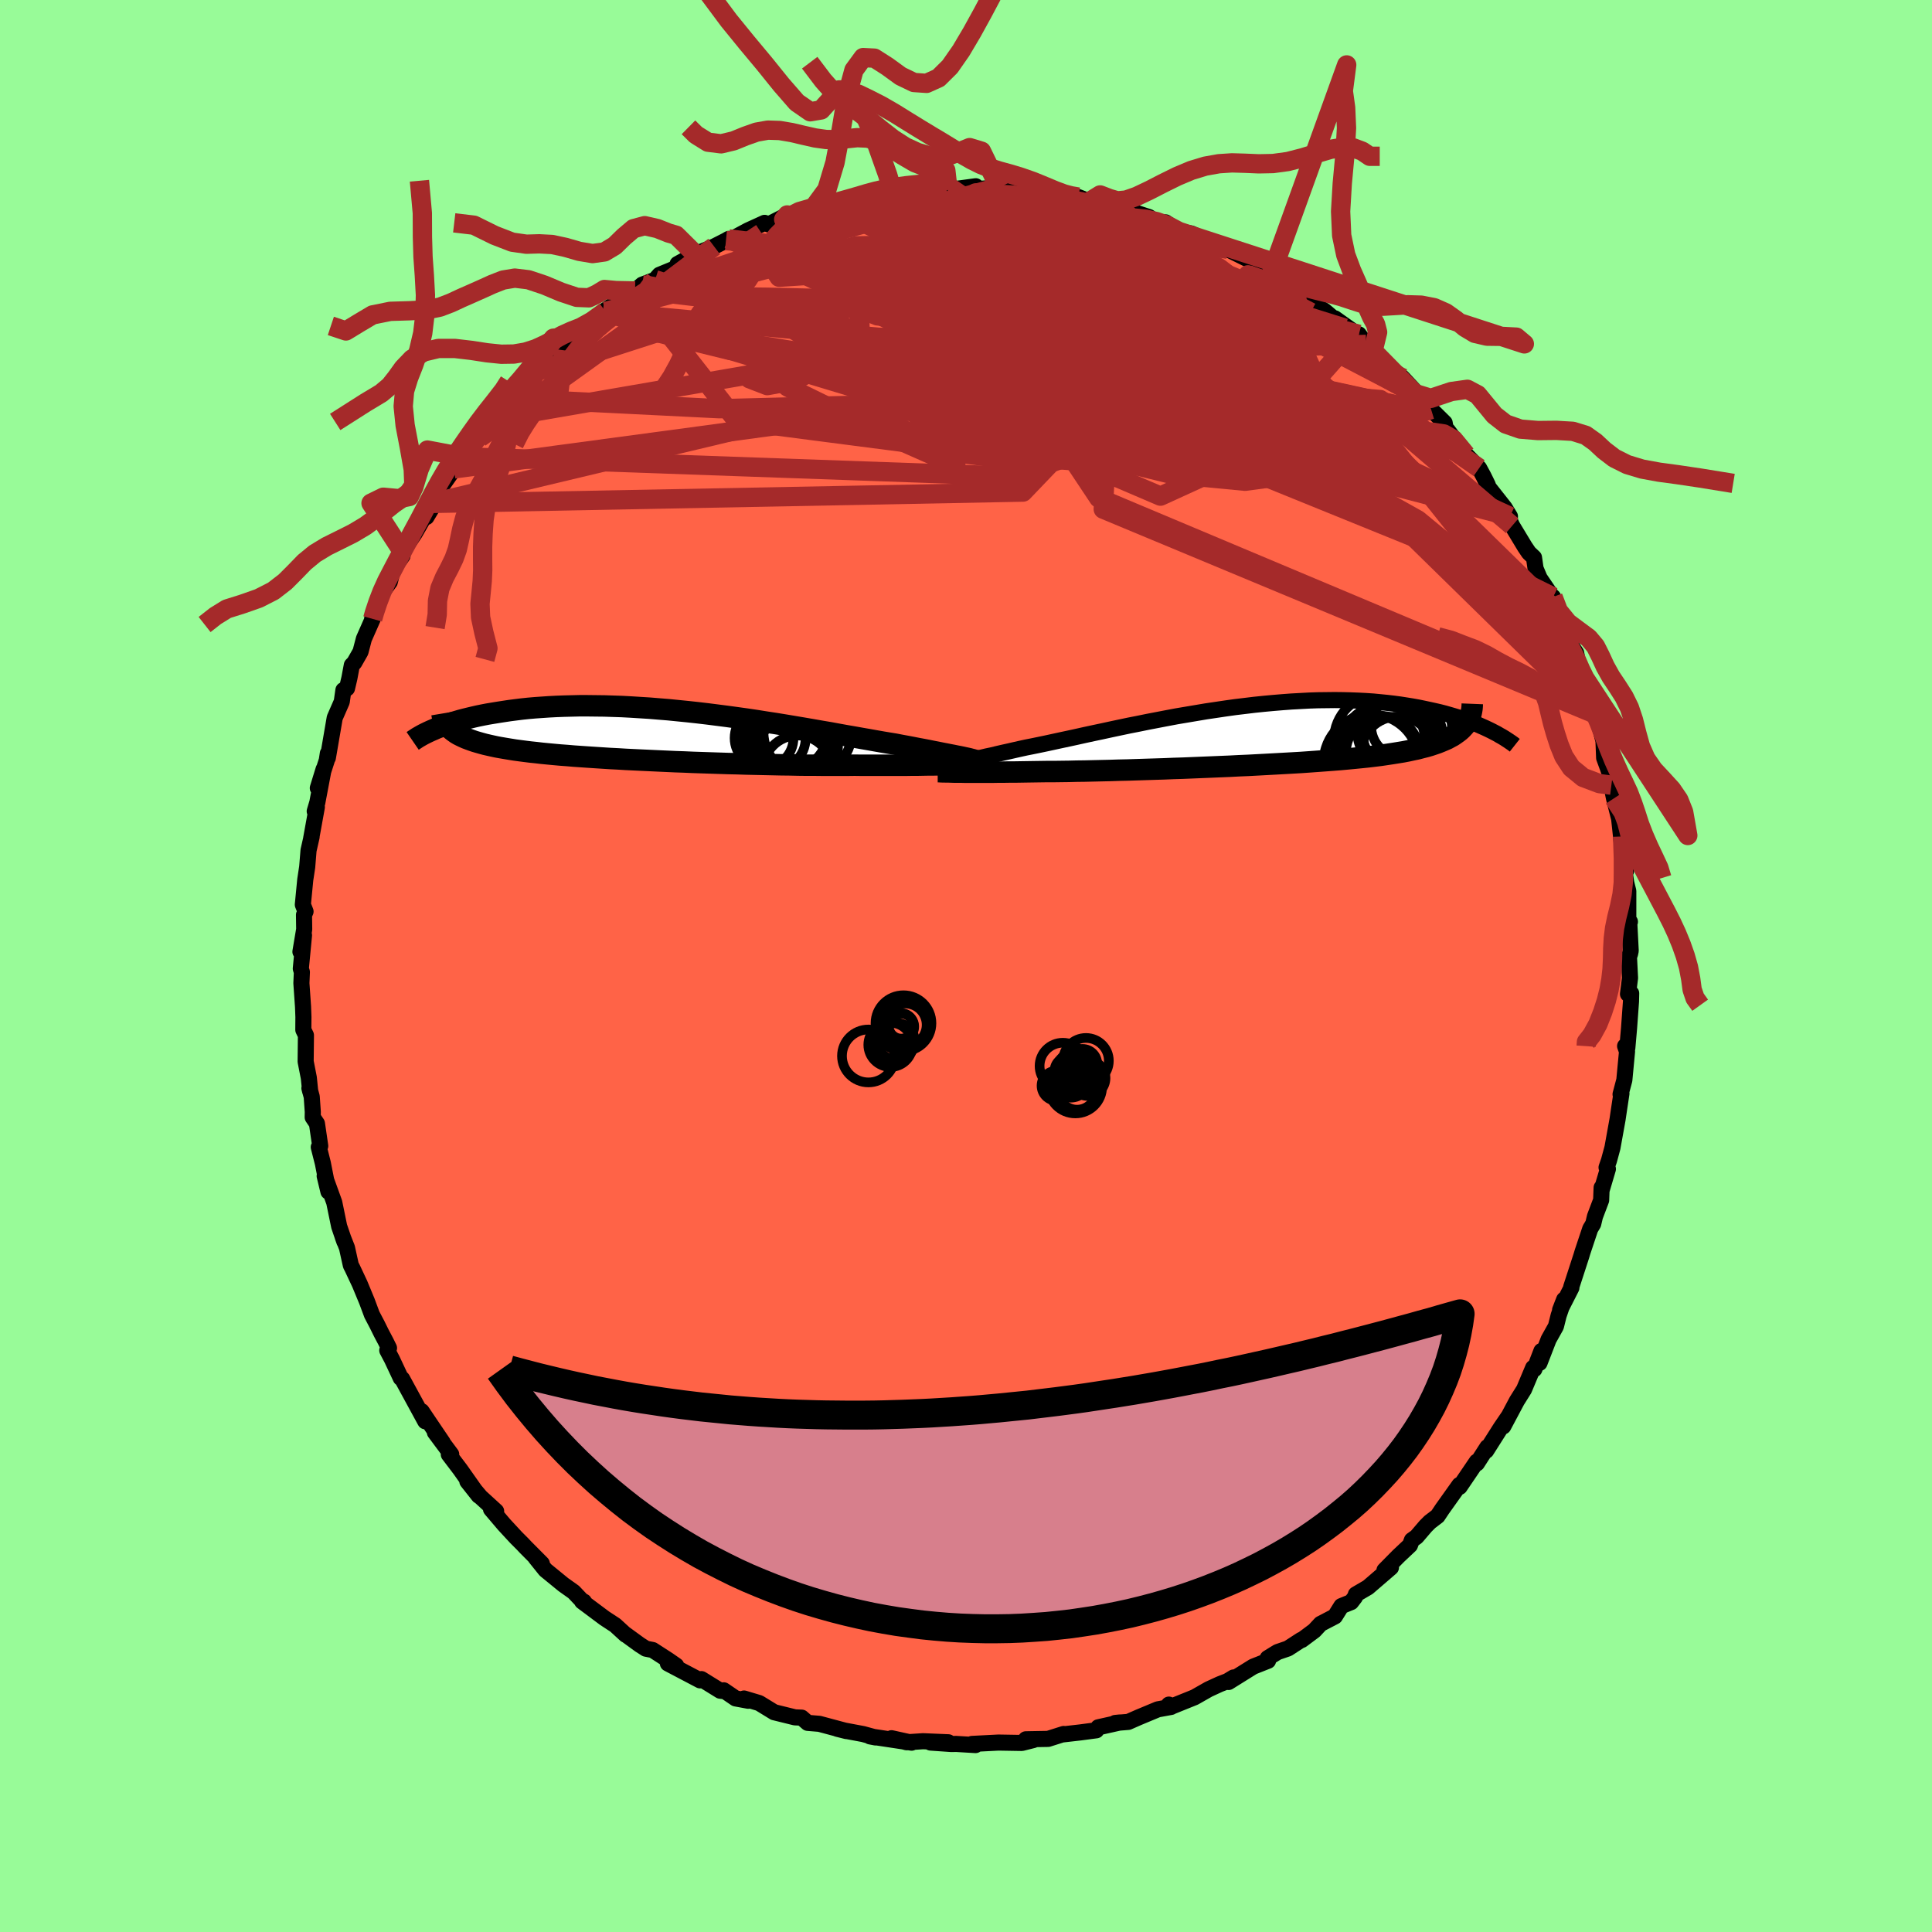 
  <svg viewBox="-100 -100 200 200" xmlns="http://www.w3.org/2000/svg" width="500" height="500" id="face-svg">
    <defs>
      <clipPath id="leftEyeClipPath">
        <polyline points="31.28,2.25 30.99,2.19 30.67,2.13 30.33,2.06 29.96,1.99 29.56,1.91 29.14,1.83 28.7,1.74 28.23,1.65 27.74,1.55 27.22,1.45 26.68,1.35 26.12,1.24 25.54,1.13 24.94,1.02 24.32,0.9 23.7,0.8 23.04,0.69 22.36,0.57 21.63,0.44 20.88,0.31 20.1,0.17 19.28,0.03 18.45,-0.12 17.58,-0.28 16.69,-0.43 15.78,-0.59 14.85,-0.75 13.9,-0.91 12.94,-1.07 11.96,-1.23 10.97,-1.38 9.97,-1.54 8.96,-1.69 7.95,-1.83 6.93,-1.97 5.92,-2.1 4.9,-2.23 3.88,-2.35 2.87,-2.46 1.87,-2.56 0.87,-2.66 -0.12,-2.74 -1.09,-2.82 -2.06,-2.88 -3.01,-2.94 -3.94,-2.99 -4.86,-3.02 -5.76,-3.05 -6.65,-3.06 -7.51,-3.07 -8.35,-3.07 -9.17,-3.05 -9.97,-3.03 -10.75,-3 -11.51,-2.96 -12.24,-2.91 -12.95,-2.86 -13.64,-2.8 -14.3,-2.73 -14.94,-2.65 -15.56,-2.57 -16.16,-2.48 -16.74,-2.39 -17.29,-2.3 -17.83,-2.21 -18.35,-2.11 -18.84,-2.01 -19.32,-1.9 -19.78,-1.79 -20.23,-1.68 -20.65,-1.57 -21.06,-1.45 -21.45,-1.33 -21.82,-1.21 -22.18,-1.09 -22.52,-0.97 -22.84,-0.85 -23.15,-0.73 -23.44,-0.6 -21.63,-0.62 -21.46,-0.48 -21.27,-0.34 -21.07,-0.2 -20.85,-0.07 -20.61,0.05 -20.36,0.17 -20.09,0.29 -19.8,0.4 -19.5,0.51 -19.18,0.62 -18.84,0.72 -18.49,0.82 -18.12,0.92 -17.73,1.01 -17.33,1.1 -16.91,1.19 -16.47,1.27 -16,1.35 -15.52,1.43 -15.02,1.51 -14.5,1.58 -13.96,1.65 -13.4,1.72 -12.82,1.78 -12.22,1.85 -11.6,1.91 -10.96,1.97 -10.3,2.03 -9.62,2.08 -8.92,2.14 -8.2,2.19 -7.47,2.24 -6.71,2.29 -5.94,2.34 -5.16,2.39 -4.36,2.43 -3.54,2.48 -2.71,2.52 -1.87,2.56 -1.01,2.6 -0.15,2.64 0.73,2.68 1.62,2.72 2.51,2.75 3.41,2.79 4.32,2.82 5.23,2.85 6.14,2.88 7.06,2.91 7.97,2.93 8.89,2.96 9.8,2.98 10.72,3 11.62,3.02 12.53,3.04 13.42,3.05 14.31,3.07 15.18,3.08 16.05,3.08 16.9,3.09 17.74,3.09 18.56,3.09 19.37,3.09 20.16,3.08 20.87,3.09 21.56,3.09 22.24,3.09 22.91,3.09 23.56,3.09 24.19,3.09 24.82,3.09 25.42,3.09 26.01,3.08 26.57,3.08 27.12,3.07 27.65,3.06 28.16,3.06 28.64,3.05 29.1,3.04" />
      </clipPath>
      <clipPath id="rightEyeClipPath">
        <polyline points="-30.72,2.93 -30.39,2.85 -30.03,2.77 -29.64,2.68 -29.23,2.59 -28.8,2.5 -28.35,2.39 -27.87,2.29 -27.37,2.17 -26.84,2.06 -26.3,1.93 -25.74,1.8 -25.15,1.67 -24.54,1.53 -23.92,1.39 -23.28,1.25 -22.62,1.12 -21.94,0.98 -21.22,0.83 -20.48,0.67 -19.7,0.5 -18.9,0.33 -18.07,0.15 -17.22,-0.04 -16.34,-0.23 -15.44,-0.42 -14.52,-0.62 -13.58,-0.82 -12.63,-1.02 -11.66,-1.21 -10.68,-1.41 -9.69,-1.6 -8.7,-1.79 -7.69,-1.98 -6.68,-2.15 -5.67,-2.32 -4.66,-2.49 -3.65,-2.64 -2.64,-2.79 -1.64,-2.93 -0.64,-3.05 0.35,-3.17 1.32,-3.27 2.29,-3.36 3.25,-3.44 4.19,-3.51 5.12,-3.56 6.03,-3.61 6.92,-3.64 7.79,-3.65 8.65,-3.66 9.49,-3.65 10.31,-3.63 11.1,-3.6 11.88,-3.56 12.63,-3.51 13.36,-3.44 14.07,-3.37 14.76,-3.29 15.43,-3.2 16.07,-3.1 16.69,-3 17.3,-2.89 17.88,-2.77 18.44,-2.65 18.99,-2.53 19.51,-2.41 20.02,-2.28 20.51,-2.14 20.99,-2 21.45,-1.86 21.89,-1.71 22.31,-1.57 22.72,-1.42 23.11,-1.26 23.49,-1.11 23.85,-0.95 24.19,-0.8 24.53,-0.64 24.84,-0.49 22.14,-1.02 21.97,-0.83 21.79,-0.64 21.59,-0.46 21.37,-0.29 21.13,-0.12 20.88,0.05 20.6,0.2 20.31,0.36 19.99,0.5 19.66,0.64 19.31,0.78 18.93,0.91 18.54,1.04 18.13,1.16 17.69,1.27 17.24,1.39 16.76,1.49 16.26,1.6 15.74,1.7 15.19,1.79 14.63,1.88 14.03,1.97 13.42,2.06 12.78,2.14 12.11,2.22 11.43,2.29 10.72,2.36 9.99,2.43 9.23,2.5 8.46,2.56 7.66,2.62 6.84,2.68 6.01,2.74 5.15,2.8 4.28,2.85 3.39,2.9 2.49,2.95 1.57,3 0.64,3.05 -0.3,3.1 -1.25,3.14 -2.2,3.19 -3.17,3.23 -4.13,3.27 -5.11,3.31 -6.08,3.35 -7.05,3.39 -8.02,3.42 -8.99,3.46 -9.95,3.49 -10.9,3.52 -11.85,3.55 -12.78,3.58 -13.7,3.6 -14.61,3.63 -15.5,3.65 -16.37,3.67 -17.23,3.69 -18.06,3.7 -18.87,3.72 -19.66,3.73 -20.42,3.74 -21.16,3.74 -21.87,3.75 -22.54,3.76 -23.2,3.77 -23.83,3.78 -24.46,3.79 -25.06,3.79 -25.65,3.8 -26.21,3.8 -26.76,3.81 -27.29,3.81 -27.79,3.81 -28.27,3.81 -28.73,3.81 -29.17,3.81 -29.59,3.81 -29.98,3.8" />
      </clipPath>
      <filter id="fuzzy">
        <feTurbulence id="turbulence" baseFrequency="0.05" numOctaves="3" type="noise" result="noise" />
        <feDisplacementMap in="SourceGraphic" in2="noise" scale="2" />
      </filter>
      <linearGradient id="rainbowGradient" x1="0%" y1="0%" x2="100%" y2="0%">
        <stop offset="0%" style="stop-color: rgb(80, 68, 68); stop-opacity: 1" />
        <stop offset="50%" style="stop-color: rgb(64, 224, 208); stop-opacity: 1" />
        <stop offset="100%" style="stop-color: rgb(192, 192, 192); stop-opacity: 1" />
      </linearGradient>
    </defs>
    <rect x="-100" y="-100" width="100%" height="100%" fill="rgb(152, 251, 152)" />
    <polyline id="faceContour" points="68.63,-0.94 68.74,1.24 68.53,2.9 68.86,2.83 68.84,3.67 68.64,6.42 68.46,8.49 68.23,8.29 68.43,8.85 68.15,11.81 67.76,13.28 67.85,13.2 67.61,14.79 67.45,15.87 66.92,18.81 66.56,20.14 66.31,20.86 66.45,21.01 65.8,23.21 65.8,22.94 65.75,24.24 65.11,25.93 64.93,26.69 64.62,27.21 63.82,29.61 63.7,30.01 62.65,33.24 62.67,33.31 61.5,35.61 61.92,34.53 61.35,36.18 61.07,37.3 60.31,38.66 59.37,41.09 59.57,39.85 58.84,41.74 58.71,41.59 57.77,43.83 57.03,45.01 55.62,47.66 56.2,46.57 55.36,47.8 53.85,50.18 53.97,49.81 52.89,51.49 52.87,51.31 51.1,53.92 51.08,53.72 49.3,56.22 48.82,56.94 48.02,57.55 47.58,57.99 46.64,59.09 46.16,59.43 45.96,59.96 44.77,61.08 43.32,62.55 43.99,62.27 41.61,64.32 40.36,65.05 40.27,65.33 39.87,65.85 38.86,66.26 38.19,67.33 36.71,68.1 36.06,68.8 34.76,69.77 34.7,69.76 33.33,70.65 32.25,71.02 31.23,71.65 31.27,71.92 29.73,72.53 27.18,74.12 27.7,73.65 27.07,74.03 26.25,74.35 25.12,74.87 23.66,75.7 21.23,76.68 21,76.46 21.23,76.7 19.86,76.95 17.87,77.78 16.8,78.25 15.44,78.36 15.93,78.31 13.69,78.81 13.49,79.12 11.83,79.34 9.99,79.55 10.11,79.5 8.5,80.01 6.2,80.05 6.97,80.13 5.78,80.43 5.14,80.42 3.36,80.39 0.62,80.53 0.99,80.65 -1.02,80.53 -1.51,80.54 -3.67,80.39 -1.83,80.36 -4.45,80.25 -6.14,80.36 -7.71,79.94 -5.63,80.4 -9.94,79.75 -9.37,79.86 -10.65,79.51 -12.52,79.16 -13.34,78.96 -12.38,79.2 -15.18,78.45 -16.39,78.35 -17.01,77.81 -17.71,77.78 -19.86,77.25 -21.41,76.3 -22.98,75.83 -22.55,76.06 -23.85,75.82 -25.08,74.98 -25.07,75.06 -25.45,75.02 -27.39,73.82 -27.53,73.95 -30.86,72.2 -30,72.42 -30.82,71.85 -32.43,70.81 -33.14,70.67 -33.78,70.26 -35.25,69.19 -35.23,69.23 -36.31,68.24 -37.41,67.52 -39.74,65.78 -39.55,65.8 -39.51,65.96 -40.61,64.8 -41.68,64.04 -43.54,62.52 -44.56,61.25 -43.91,61.86 -45.6,60.16 -45.89,59.85 -46.57,59.17 -47.81,57.83 -49.17,56.23 -48.64,56.44 -50.26,54.96 -51.62,53.35 -50.44,54.84 -52.35,52.13 -53.54,50.56 -53.29,50.55 -54.98,48.28 -54.17,49.32 -55.55,47.28 -56.35,46.09 -55.98,47.13 -58.37,42.74 -58.51,42.66 -59.42,40.72 -59.91,39.79 -59.73,39.55 -60.05,38.9 -60.53,37.99 -60.96,37.12 -61.5,36.09 -62.01,34.72 -62.76,32.91 -63.52,31.29 -63.68,30.98 -64.08,29.17 -64.52,28.05 -64.35,28.53 -64.89,26.95 -65.4,24.47 -66.39,21.74 -66,23.36 -66.58,20.41 -67,18.75 -66.85,18.63 -67.19,16.31 -67.63,15.66 -67.62,15.1 -67.73,13.53 -67.97,12.65 -67.89,12.97 -68.03,11.58 -68.36,9.89 -68.33,7.17 -68.6,6.61 -68.59,5.28 -68.63,4.22 -68.8,1.78 -68.75,0.63 -68.86,0.27 -68.53,-3.18 -68.9,-1.48 -68.51,-3.8 -68.53,-5.3 -68.37,-5.64 -68.65,-6.35 -68.4,-8.93 -68.2,-10.25 -68.06,-11.97 -67.74,-13.38 -67.79,-13.19 -67.2,-16.45 -67.42,-16.02 -67.15,-16.93 -66.5,-20.37 -67.1,-18.42 -66.17,-21.3 -66.06,-22.01 -66.06,-21.55 -65.35,-25.69 -64.62,-27.36 -64.45,-28.56 -64.08,-28.74 -63.83,-29.8 -63.58,-31.14 -63.33,-31.39 -62.68,-32.53 -62.33,-33.87 -61.42,-35.93 -61.47,-35.97 -60.54,-38.35 -60.51,-38.57 -59.65,-39.76 -59.32,-41.05 -58.33,-42.47 -58.34,-42.89 -57.07,-44.78 -55.97,-46.69 -56.2,-46.35 -55.85,-46.48 -55.24,-47.5 -55.52,-47.88 -53,-51.46 -52.06,-52.71 -52.05,-52.45 -52.12,-52.22 -50.62,-54.68 -50.34,-54.68 -48.99,-56.62 -48.19,-57.57 -46.83,-58.89 -46.47,-59.44 -46.29,-59.57 -45.59,-60.2 -44.52,-61.52 -43.45,-62.42 -43.16,-62.68 -41.63,-63.74 -41.92,-63.8 -39.55,-65.91 -40.96,-64.93 -38.76,-66.71 -37.33,-67.76 -37.58,-67.72 -36.51,-68.45 -36.38,-68.37 -34.26,-69.88 -33.52,-70.53 -32.18,-71.04 -31.73,-71.55 -29.86,-72.32 -28.57,-73.2 -29.86,-72.67 -28.03,-73.69 -26.07,-74.48 -24.85,-75.1 -24.56,-75.27 -24.2,-75.27 -22.56,-76.15 -20.85,-76.93 -20.43,-76.77 -18.5,-77.75 -18.87,-77.28 -17.22,-78.14 -14.35,-78.7 -15.87,-78.38 -13.64,-78.8 -12.53,-79.37 -12.08,-79.19 -10.76,-79.76 -9.81,-79.95 -9.13,-80.07 -7.3,-80.28 -7.59,-80.13 -4.63,-80.52 -4.21,-80.34 -2.41,-80.47 -1.64,-80.58 -1.86,-80.33 1.01,-80.72 0.54,-80.39 3.43,-80.59 2.01,-80.38 3.44,-80.64 4.1,-80.23 7.29,-79.98 8.77,-79.76 8.07,-79.97 11.29,-79.26 10.41,-79.65 11.63,-79.6 12.79,-79.14 13.41,-79.06 15.68,-78.38 15.51,-78.24 15.99,-78.43 16.65,-78.28 18.95,-77.53 19.62,-77.04 20.67,-76.98 22.05,-76.04 23.32,-75.83 24.87,-75.12 24.56,-75.24 26.84,-74.33 27.08,-74.2 29.24,-73.13 30.47,-72.12 30.74,-71.89 32.23,-71.27 31.53,-71.43 33.87,-70.03 33.78,-69.95 34.65,-69.53 35.27,-69.02 37.15,-67.8 39.22,-66.03 38.18,-67.05 40.46,-65.43 40.67,-65.39 41.42,-64.35 41.43,-64.24 42.14,-63.67 43.63,-62.15 45.04,-61.04 45.22,-60.86 47.1,-58.84 46.46,-59.27 47.84,-57.37 48.15,-57.61 49.55,-56.23 49.7,-55.38 49.88,-55.43 51.76,-52.93 53.12,-51.54 53.58,-50.69 54,-49.83 54.11,-49.53 55.76,-47.44 56.31,-46.54 55.91,-46.92 56.54,-45.57 57.85,-43.4 58.27,-42.78 58.8,-42.28 58.96,-41.15 59.38,-40.15 60.71,-38.19 60.77,-38.2 60.95,-36.89 62.34,-34.52 62.41,-33.43 62.78,-32.98 63.16,-32.41 63.55,-30.46 64.06,-29.79 64.44,-28.18 64.71,-27.01 65.12,-26.02 65.27,-26.02 65.99,-23.31 66.06,-21.54 66.42,-20.56 67.05,-18.7 66.81,-18.72 67.08,-17.36 67.78,-14.58 67.51,-16.21 67.93,-12.28 67.97,-13.41 68.32,-9.82 68.13,-10.05 68.34,-8.64 68.56,-7.76 68.56,-4.65 68.73,-4.58 68.65,-4.7 68.81,-1.58 68.74,-1.25 68.63,-0.94 68.74,1.24" fill="rgb(255, 99, 71)" stroke="black" stroke-width="1.667" stroke-linejoin="round" filter="url(#fuzzy)" />
    <g transform="translate(29.51 -23.87)">
      <polyline id="rightCountour" points="-30.72,2.93 -30.39,2.85 -30.03,2.77 -29.64,2.68 -29.23,2.59 -28.8,2.5 -28.35,2.39 -27.87,2.29 -27.37,2.17 -26.84,2.06 -26.3,1.93 -25.74,1.8 -25.15,1.67 -24.54,1.53 -23.92,1.39 -23.28,1.25 -22.62,1.12 -21.94,0.98 -21.22,0.83 -20.48,0.67 -19.7,0.5 -18.9,0.33 -18.07,0.15 -17.22,-0.04 -16.34,-0.23 -15.44,-0.42 -14.52,-0.62 -13.58,-0.82 -12.63,-1.02 -11.66,-1.21 -10.68,-1.41 -9.69,-1.6 -8.7,-1.79 -7.69,-1.98 -6.68,-2.15 -5.67,-2.32 -4.66,-2.49 -3.65,-2.64 -2.64,-2.79 -1.64,-2.93 -0.64,-3.05 0.35,-3.17 1.32,-3.27 2.29,-3.36 3.25,-3.44 4.19,-3.51 5.12,-3.56 6.03,-3.61 6.92,-3.64 7.79,-3.65 8.65,-3.66 9.49,-3.65 10.31,-3.63 11.1,-3.6 11.88,-3.56 12.63,-3.51 13.36,-3.44 14.07,-3.37 14.76,-3.29 15.43,-3.2 16.07,-3.1 16.69,-3 17.3,-2.89 17.88,-2.77 18.44,-2.65 18.99,-2.53 19.51,-2.41 20.02,-2.28 20.51,-2.14 20.99,-2 21.45,-1.86 21.89,-1.71 22.31,-1.57 22.72,-1.42 23.11,-1.26 23.49,-1.11 23.85,-0.95 24.19,-0.8 24.53,-0.64 24.84,-0.49 22.14,-1.02 21.97,-0.83 21.79,-0.64 21.59,-0.46 21.37,-0.29 21.13,-0.12 20.88,0.05 20.6,0.2 20.31,0.36 19.99,0.5 19.66,0.64 19.31,0.78 18.93,0.91 18.54,1.04 18.13,1.16 17.69,1.27 17.24,1.39 16.76,1.49 16.26,1.6 15.74,1.7 15.19,1.79 14.63,1.88 14.03,1.97 13.42,2.06 12.78,2.14 12.11,2.22 11.43,2.29 10.72,2.36 9.99,2.43 9.23,2.5 8.46,2.56 7.66,2.62 6.84,2.68 6.01,2.74 5.15,2.8 4.28,2.85 3.39,2.9 2.49,2.95 1.57,3 0.64,3.05 -0.3,3.1 -1.25,3.14 -2.2,3.19 -3.17,3.23 -4.13,3.27 -5.11,3.31 -6.08,3.35 -7.05,3.39 -8.02,3.42 -8.99,3.46 -9.95,3.49 -10.9,3.52 -11.85,3.55 -12.78,3.58 -13.7,3.6 -14.61,3.63 -15.5,3.65 -16.37,3.67 -17.23,3.69 -18.06,3.7 -18.87,3.72 -19.66,3.73 -20.42,3.74 -21.16,3.74 -21.87,3.75 -22.54,3.76 -23.2,3.77 -23.83,3.78 -24.46,3.79 -25.06,3.79 -25.65,3.8 -26.21,3.8 -26.76,3.81 -27.29,3.81 -27.79,3.81 -28.27,3.81 -28.73,3.81 -29.17,3.81 -29.59,3.81 -29.98,3.8" fill="white" stroke="white" stroke-width="0" stroke-linejoin="round" filter="url(#fuzzy)" />
    </g>
    <g transform="translate(-31.68 -23.87)">
      <polyline id="leftCountour" points="31.28,2.25 30.99,2.19 30.67,2.13 30.33,2.06 29.96,1.99 29.56,1.91 29.14,1.83 28.7,1.74 28.23,1.65 27.74,1.55 27.22,1.45 26.68,1.35 26.12,1.24 25.54,1.13 24.94,1.02 24.32,0.9 23.7,0.8 23.04,0.69 22.36,0.57 21.63,0.44 20.88,0.31 20.1,0.17 19.28,0.03 18.45,-0.12 17.58,-0.28 16.69,-0.43 15.78,-0.59 14.85,-0.75 13.9,-0.91 12.94,-1.07 11.96,-1.23 10.97,-1.38 9.97,-1.54 8.96,-1.69 7.95,-1.83 6.93,-1.97 5.92,-2.1 4.9,-2.23 3.88,-2.35 2.87,-2.46 1.87,-2.56 0.87,-2.66 -0.12,-2.74 -1.09,-2.82 -2.06,-2.88 -3.01,-2.94 -3.94,-2.99 -4.86,-3.02 -5.76,-3.05 -6.65,-3.06 -7.51,-3.07 -8.35,-3.07 -9.17,-3.05 -9.97,-3.03 -10.75,-3 -11.51,-2.96 -12.24,-2.91 -12.95,-2.86 -13.64,-2.8 -14.3,-2.73 -14.94,-2.65 -15.56,-2.57 -16.16,-2.48 -16.74,-2.39 -17.29,-2.3 -17.83,-2.21 -18.35,-2.11 -18.84,-2.01 -19.32,-1.9 -19.78,-1.79 -20.23,-1.68 -20.65,-1.57 -21.06,-1.45 -21.45,-1.33 -21.82,-1.21 -22.18,-1.09 -22.52,-0.97 -22.84,-0.85 -23.15,-0.73 -23.44,-0.6 -21.63,-0.62 -21.46,-0.48 -21.27,-0.34 -21.07,-0.2 -20.85,-0.07 -20.61,0.05 -20.36,0.17 -20.09,0.29 -19.8,0.4 -19.5,0.51 -19.18,0.62 -18.84,0.72 -18.49,0.82 -18.12,0.92 -17.73,1.01 -17.33,1.1 -16.91,1.19 -16.47,1.27 -16,1.35 -15.52,1.43 -15.02,1.51 -14.5,1.58 -13.96,1.65 -13.4,1.72 -12.82,1.78 -12.22,1.85 -11.6,1.91 -10.96,1.97 -10.3,2.03 -9.62,2.08 -8.92,2.14 -8.2,2.19 -7.47,2.24 -6.71,2.29 -5.94,2.34 -5.16,2.39 -4.36,2.43 -3.54,2.48 -2.71,2.52 -1.87,2.56 -1.01,2.6 -0.15,2.64 0.73,2.68 1.62,2.72 2.51,2.75 3.41,2.79 4.32,2.82 5.23,2.85 6.14,2.88 7.06,2.91 7.97,2.93 8.89,2.96 9.8,2.98 10.72,3 11.62,3.02 12.53,3.04 13.42,3.05 14.31,3.07 15.18,3.08 16.05,3.08 16.9,3.09 17.74,3.09 18.56,3.09 19.37,3.09 20.16,3.08 20.87,3.09 21.56,3.09 22.24,3.09 22.91,3.09 23.56,3.09 24.19,3.09 24.82,3.09 25.42,3.09 26.01,3.08 26.57,3.08 27.12,3.07 27.65,3.06 28.16,3.06 28.64,3.05 29.1,3.04" fill="white" stroke="white" stroke-width="0" stroke-linejoin="round" filter="url(#fuzzy)" />
    </g>
    <g transform="translate(29.51 -23.87)">
      <polyline id="rightUpper" points="-32.69,3.42 -32.61,3.39 -32.5,3.35 -32.36,3.31 -32.2,3.27 -32.02,3.22 -31.81,3.17 -31.58,3.12 -31.32,3.06 -31.03,2.99 -30.72,2.93 -30.39,2.85 -30.03,2.77 -29.64,2.68 -29.23,2.59 -28.8,2.5 -28.35,2.39 -27.87,2.29 -27.37,2.17 -26.84,2.06 -26.3,1.93 -25.74,1.8 -25.15,1.67 -24.54,1.53 -23.92,1.39 -23.28,1.25 -22.62,1.12 -21.94,0.98 -21.22,0.83 -20.48,0.67 -19.7,0.5 -18.9,0.33 -18.07,0.15 -17.22,-0.04 -16.34,-0.23 -15.44,-0.42 -14.52,-0.62 -13.58,-0.82 -12.63,-1.02 -11.66,-1.21 -10.68,-1.41 -9.69,-1.6 -8.7,-1.79 -7.69,-1.98 -6.68,-2.15 -5.67,-2.32 -4.66,-2.49 -3.65,-2.64 -2.64,-2.79 -1.64,-2.93 -0.64,-3.05 0.35,-3.17 1.32,-3.27 2.29,-3.36 3.25,-3.44 4.19,-3.51 5.12,-3.56 6.03,-3.61 6.92,-3.64 7.79,-3.65 8.65,-3.66 9.49,-3.65 10.31,-3.63 11.1,-3.6 11.88,-3.56 12.63,-3.51 13.36,-3.44 14.07,-3.37 14.76,-3.29 15.43,-3.2 16.07,-3.1 16.69,-3 17.3,-2.89 17.88,-2.77 18.44,-2.65 18.99,-2.53 19.51,-2.41 20.02,-2.28 20.51,-2.14 20.99,-2 21.45,-1.86 21.89,-1.71 22.31,-1.57 22.72,-1.42 23.11,-1.26 23.49,-1.11 23.85,-0.95 24.19,-0.8 24.53,-0.64 24.84,-0.49 25.15,-0.33 25.44,-0.18 25.71,-0.02 25.98,0.13 26.23,0.28 26.46,0.43 26.69,0.58 26.91,0.73 27.11,0.87 27.3,1.02" fill="none" stroke="black" stroke-width="1.667" stroke-linejoin="round" filter="url(#fuzzy)" />
      <polyline id="rightLower" points="-32.44,3.75 -32.32,3.75 -32.17,3.76 -31.99,3.77 -31.78,3.77 -31.55,3.78 -31.28,3.78 -30.99,3.79 -30.68,3.8 -30.34,3.8 -29.98,3.8 -29.59,3.81 -29.17,3.81 -28.73,3.81 -28.27,3.81 -27.79,3.81 -27.29,3.81 -26.76,3.81 -26.21,3.8 -25.65,3.8 -25.06,3.79 -24.46,3.79 -23.83,3.78 -23.2,3.77 -22.54,3.76 -21.87,3.75 -21.16,3.74 -20.42,3.74 -19.66,3.73 -18.87,3.72 -18.06,3.7 -17.23,3.69 -16.37,3.67 -15.5,3.65 -14.61,3.63 -13.7,3.6 -12.78,3.58 -11.85,3.55 -10.9,3.52 -9.95,3.49 -8.99,3.46 -8.02,3.42 -7.05,3.39 -6.08,3.35 -5.11,3.31 -4.13,3.27 -3.17,3.23 -2.2,3.19 -1.25,3.14 -0.3,3.1 0.64,3.05 1.57,3 2.49,2.95 3.39,2.9 4.28,2.85 5.15,2.8 6.01,2.74 6.84,2.68 7.66,2.62 8.46,2.56 9.23,2.5 9.99,2.43 10.72,2.36 11.43,2.29 12.11,2.22 12.78,2.14 13.42,2.06 14.03,1.97 14.63,1.88 15.19,1.79 15.74,1.7 16.26,1.6 16.76,1.49 17.24,1.39 17.69,1.27 18.13,1.16 18.54,1.04 18.93,0.91 19.31,0.78 19.66,0.64 19.99,0.5 20.31,0.36 20.6,0.2 20.88,0.05 21.13,-0.12 21.37,-0.29 21.59,-0.46 21.79,-0.64 21.97,-0.83 22.14,-1.02 22.29,-1.22 22.42,-1.43 22.53,-1.64 22.63,-1.85 22.71,-2.08 22.78,-2.3 22.83,-2.54 22.87,-2.78 22.89,-3.02 22.9,-3.27" fill="none" stroke="black" stroke-width="2.222" stroke-linejoin="round" filter="url(#fuzzy)" />
      <circle r="3.81" cx="13.626" cy="1.809" stroke="black" fill="none" stroke-width="1.0" filter="url(#fuzzy)" clip-path="url(#rightEyeClipPath)" /><circle r="4.696" cx="13.276" cy="0.459" stroke="black" fill="none" stroke-width="1.0" filter="url(#fuzzy)" clip-path="url(#rightEyeClipPath)" /><circle r="4.106" cx="15.741" cy="0.129" stroke="black" fill="none" stroke-width="1.0" filter="url(#fuzzy)" clip-path="url(#rightEyeClipPath)" /><circle r="3.522" cx="14.966" cy="-0.411" stroke="black" fill="none" stroke-width="1.0" filter="url(#fuzzy)" clip-path="url(#rightEyeClipPath)" /><circle r="3.596" cx="14.726" cy="-0.576" stroke="black" fill="none" stroke-width="1.0" filter="url(#fuzzy)" clip-path="url(#rightEyeClipPath)" /><circle r="3.228" cx="15.656" cy="-0.966" stroke="black" fill="none" stroke-width="1.0" filter="url(#fuzzy)" clip-path="url(#rightEyeClipPath)" /><circle r="4.922" cx="15.881" cy="-0.636" stroke="black" fill="none" stroke-width="1.0" filter="url(#fuzzy)" clip-path="url(#rightEyeClipPath)" /><circle r="4.99" cx="14.081" cy="1.699" stroke="black" fill="none" stroke-width="1.0" filter="url(#fuzzy)" clip-path="url(#rightEyeClipPath)" /><circle r="3.832" cx="15.191" cy="1.879" stroke="black" fill="none" stroke-width="1.0" filter="url(#fuzzy)" clip-path="url(#rightEyeClipPath)" /><circle r="4.916" cx="12.436" cy="2.744" stroke="black" fill="none" stroke-width="1.0" filter="url(#fuzzy)" clip-path="url(#rightEyeClipPath)" />
      </g>
    <g transform="translate(-31.68 -23.87)">
      <polyline id="leftUpper" points="32.77,2.66 32.74,2.63 32.68,2.6 32.6,2.57 32.49,2.54 32.36,2.5 32.19,2.46 32.01,2.41 31.79,2.36 31.55,2.31 31.28,2.25 30.99,2.19 30.67,2.13 30.33,2.06 29.96,1.99 29.56,1.91 29.14,1.83 28.7,1.74 28.23,1.65 27.74,1.55 27.22,1.45 26.68,1.35 26.12,1.24 25.54,1.13 24.94,1.02 24.32,0.9 23.7,0.8 23.04,0.69 22.36,0.57 21.63,0.44 20.88,0.31 20.1,0.17 19.28,0.03 18.45,-0.12 17.58,-0.28 16.69,-0.43 15.78,-0.59 14.85,-0.75 13.9,-0.91 12.94,-1.07 11.96,-1.23 10.97,-1.38 9.97,-1.54 8.96,-1.69 7.95,-1.83 6.93,-1.97 5.92,-2.1 4.9,-2.23 3.88,-2.35 2.87,-2.46 1.87,-2.56 0.87,-2.66 -0.12,-2.74 -1.09,-2.82 -2.06,-2.88 -3.01,-2.94 -3.94,-2.99 -4.86,-3.02 -5.76,-3.05 -6.65,-3.06 -7.51,-3.07 -8.35,-3.07 -9.17,-3.05 -9.97,-3.03 -10.75,-3 -11.51,-2.96 -12.24,-2.91 -12.95,-2.86 -13.64,-2.8 -14.3,-2.73 -14.94,-2.65 -15.56,-2.57 -16.16,-2.48 -16.74,-2.39 -17.29,-2.3 -17.83,-2.21 -18.35,-2.11 -18.84,-2.01 -19.32,-1.9 -19.78,-1.79 -20.23,-1.68 -20.65,-1.57 -21.06,-1.45 -21.45,-1.33 -21.82,-1.21 -22.18,-1.09 -22.52,-0.97 -22.84,-0.85 -23.15,-0.73 -23.44,-0.6 -23.72,-0.48 -23.98,-0.36 -24.23,-0.24 -24.47,-0.12 -24.69,0 -24.9,0.12 -25.09,0.23 -25.27,0.35 -25.44,0.46 -25.6,0.57" fill="none" stroke="black" stroke-width="2.222" stroke-linejoin="round" filter="url(#fuzzy)" />
      <polyline id="leftLower" points="32.14,2.94 31.98,2.95 31.78,2.96 31.56,2.97 31.29,2.98 31,2.99 30.68,3 30.32,3.01 29.94,3.02 29.53,3.03 29.1,3.04 28.64,3.05 28.16,3.06 27.65,3.06 27.12,3.07 26.57,3.08 26.01,3.08 25.42,3.09 24.82,3.09 24.19,3.09 23.56,3.09 22.91,3.09 22.24,3.09 21.56,3.09 20.87,3.09 20.16,3.08 19.37,3.09 18.56,3.09 17.74,3.09 16.9,3.09 16.05,3.08 15.18,3.08 14.31,3.07 13.42,3.05 12.53,3.04 11.62,3.02 10.72,3 9.8,2.98 8.89,2.96 7.97,2.93 7.06,2.91 6.14,2.88 5.23,2.85 4.32,2.82 3.41,2.79 2.51,2.75 1.62,2.72 0.73,2.68 -0.15,2.64 -1.01,2.6 -1.87,2.56 -2.71,2.52 -3.54,2.48 -4.36,2.43 -5.16,2.39 -5.94,2.34 -6.71,2.29 -7.47,2.24 -8.2,2.19 -8.92,2.14 -9.62,2.08 -10.3,2.03 -10.96,1.97 -11.6,1.91 -12.22,1.85 -12.82,1.78 -13.4,1.72 -13.96,1.65 -14.5,1.58 -15.02,1.51 -15.52,1.43 -16,1.35 -16.47,1.27 -16.91,1.19 -17.33,1.1 -17.73,1.01 -18.12,0.92 -18.49,0.82 -18.84,0.72 -19.18,0.62 -19.5,0.51 -19.8,0.4 -20.09,0.29 -20.36,0.17 -20.61,0.05 -20.85,-0.07 -21.07,-0.2 -21.27,-0.34 -21.46,-0.48 -21.63,-0.62 -21.79,-0.76 -21.93,-0.91 -22.06,-1.07 -22.18,-1.23 -22.28,-1.39 -22.36,-1.56 -22.43,-1.73 -22.49,-1.9 -22.54,-2.08 -22.57,-2.26" fill="none" stroke="black" stroke-width="2.222" stroke-linejoin="round" filter="url(#fuzzy)" />
      <circle r="3.564" cx="14.238" cy="3.57" stroke="black" fill="none" stroke-width="1.0" filter="url(#fuzzy)" clip-path="url(#leftEyeClipPath)" /><circle r="4.692" cx="12.968" cy="0.535" stroke="black" fill="none" stroke-width="1.0" filter="url(#fuzzy)" clip-path="url(#leftEyeClipPath)" /><circle r="4.098" cx="13.418" cy="2.685" stroke="black" fill="none" stroke-width="1.0" filter="url(#fuzzy)" clip-path="url(#leftEyeClipPath)" /><circle r="3.648" cx="13.803" cy="0.455" stroke="black" fill="none" stroke-width="1.0" filter="url(#fuzzy)" clip-path="url(#leftEyeClipPath)" /><circle r="3.048" cx="10.773" cy="0.27" stroke="black" fill="none" stroke-width="1.0" filter="url(#fuzzy)" clip-path="url(#leftEyeClipPath)" /><circle r="4.52" cx="13.908" cy="1.105" stroke="black" fill="none" stroke-width="1.0" filter="url(#fuzzy)" clip-path="url(#leftEyeClipPath)" /><circle r="4.332" cx="14.023" cy="2.425" stroke="black" fill="none" stroke-width="1.0" filter="url(#fuzzy)" clip-path="url(#leftEyeClipPath)" /><circle r="4.108" cx="13.278" cy="-0.485" stroke="black" fill="none" stroke-width="1.0" filter="url(#fuzzy)" clip-path="url(#leftEyeClipPath)" /><circle r="3.14" cx="11.933" cy="0.335" stroke="black" fill="none" stroke-width="1.0" filter="url(#fuzzy)" clip-path="url(#leftEyeClipPath)" /><circle r="4.572" cx="15.288" cy="-0.335" stroke="black" fill="none" stroke-width="1.0" filter="url(#fuzzy)" clip-path="url(#leftEyeClipPath)" />
    </g>
    <g id="hairs">
      <polyline points="34.65,-69.53 10.13,-69.3 19.55,-66.34 30.83,-62.78 35.94,-61.51 35.37,-62.76 32.77,-64.41 31.43,-64.37 32.05,-62.43 32.47,-60.22 29.58,-59.57 21.86,-60.64 11.46,-61.5 4.26,-59.6 7.05,-54.24 20.13,-48.64 25.4,-51.05 -18.5,-77.75" fill="none" stroke="rgb(165, 42, 42)" stroke-width="2" stroke-linejoin="round" filter="url(#fuzzy)" /><polyline points="-14.35,-78.7 22.48,-61.26 26.62,-61.37 22.55,-63.66 16.43,-66.07 10.05,-68.3 4.19,-69.89 -0.76,-70.45 -4.92,-69.98 -8.51,-68.94 -10.75,-67.93 -9.17,-67.3 -0.72,-66.5 14.34,-64.06 25.64,-61.68 2.01,-80.38" fill="none" stroke="rgb(165, 42, 42)" stroke-width="2" stroke-linejoin="round" filter="url(#fuzzy)" /><polyline points="-24.56,-75.27 -8.57,-73.28 -5.08,-69.84 -1.7,-68.43 1.71,-67.45 5.09,-65.49 8.48,-62.91 11.57,-61.05 13.42,-60.82 12.73,-61.91 8.73,-63.18 2.09,-63.41 -4.91,-62.04 -9.2,-59.32 -8.49,-56.04 -2.54,-53.31 6.48,-52.17 14.77,-53.2 18.11,-55.53 14.67,-55.58 14.21,-47.29 65.27,-26.02" fill="none" stroke="rgb(165, 42, 42)" stroke-width="2" stroke-linejoin="round" filter="url(#fuzzy)" /><polyline points="23.32,-75.83 24.26,-59.39 18.24,-56.18 17.61,-57.79 14.16,-61.82 7.03,-66.31 0.28,-69.57 -2.94,-70.97 -2.58,-70.79 -0.65,-69.67 0.82,-68.03 1.07,-65.98 0.62,-63.77 0.52,-62.05 1.71,-61.38 4.32,-61.07 7.26,-58.18 13.74,-48.44 64.71,-27.01" fill="none" stroke="rgb(165, 42, 42)" stroke-width="2" stroke-linejoin="round" filter="url(#fuzzy)" /><polyline points="15.99,-78.43 11.73,-78.72 5.2,-77.94 2.25,-76.49 6.04,-74.51 14.58,-71.79 24.62,-67.87 33.88,-62.66 40.82,-56.92 43.98,-52.34 42.35,-50.74 36.72,-53.04 30.31,-58.43 27.14,-64.55 28.01,-69.1 29.19,-71.55 33.87,-70.03" fill="none" stroke="rgb(165, 42, 42)" stroke-width="2" stroke-linejoin="round" filter="url(#fuzzy)" /><polyline points="13.41,-79.06 21.26,-74.65 16.48,-72.99 8.75,-71.49 2.43,-69.27 -0.44,-66.24 -0.1,-62.76 1.4,-59.56 2.07,-57.36 1.35,-56.61 -0.09,-57.33 -1.06,-59.2 -0.57,-61.67 1.83,-64.12 5.57,-66.08 8.92,-67.53 9.68,-68.86 7.16,-70.62 3.75,-72.92 4.06,-75.04 11.08,-75.49 23.99,-71.77 47.1,-58.84" fill="none" stroke="rgb(165, 42, 42)" stroke-width="2" stroke-linejoin="round" filter="url(#fuzzy)" /><polyline points="48.15,-57.61 39.64,-54.99 21.35,-57.83 14.04,-59.1 16.64,-59.94 23.17,-60.63 29.54,-61 33.85,-61.24 35.36,-61.76 34.01,-62.71 30.3,-63.77 25.34,-64.34 20.65,-63.95 17.73,-62.65 17.51,-61.09 19.99,-60.21 24.22,-60.72 28.62,-62.66 31.36,-65.49 30.84,-68.71 26.2,-72.27 19.14,-76 19.62,-77.04" fill="none" stroke="rgb(165, 42, 42)" stroke-width="2" stroke-linejoin="round" filter="url(#fuzzy)" /><polyline points="-4.21,-80.34 14.39,-69.69 24.45,-63.07 27.46,-63.44 27.79,-65.96 25.51,-68.67 20.36,-71.16 13.52,-73.06 7.21,-73.82 3.65,-73.08 4.1,-70.94 8.28,-68.07 14.2,-65.48 18.79,-64.2 19.2,-64.83 14.26,-67.02 5.39,-69.21 -3.5,-68.99 -6.59,-64.4 2.56,-56.14 25.9,-51.16 35.27,-69.02" fill="none" stroke="rgb(165, 42, 42)" stroke-width="2" stroke-linejoin="round" filter="url(#fuzzy)" /><polyline points="7.29,-79.98 22.89,-69.68 9.59,-69.48 -8.34,-69.37 -20.52,-67.58 -23.62,-64.27 -18.44,-59.92 -9.3,-55.46 -2.24,-52.34 -1.05,-51.81 -4.04,-54.01 -4.67,-57.59 3.19,-60.53 19.04,-61.53 33.8,-61.65 34.83,-65.08 12.79,-79.14" fill="none" stroke="rgb(165, 42, 42)" stroke-width="2" stroke-linejoin="round" filter="url(#fuzzy)" /><polyline points="56.54,-45.57 43.97,-56.31 32.61,-60.37 21.6,-63.56 13.54,-64.96 7.07,-65.06 1.69,-64.21 -0.67,-62.11 1.94,-58.78 9.34,-55.25 19.08,-53.04 27.37,-53.23 29.92,-55.84 24.51,-59.02 20.48,-57.02 60.77,-38.2" fill="none" stroke="rgb(165, 42, 42)" stroke-width="2" stroke-linejoin="round" filter="url(#fuzzy)" /><polyline points="-26.07,-74.48 -33.91,-68.56 -33,-65.82 -24.39,-63.71 -11.21,-62.92 0.02,-63.53 5.58,-64.81 6.26,-65.97 4.74,-66.91 2.97,-68.19 1.49,-70.24 0.05,-72.75 -1.98,-74.79 -5.26,-75.52 -9.04,-74.98 -9.49,-74.44 -3.36,-76.1 -7.3,-80.28" fill="none" stroke="rgb(165, 42, 42)" stroke-width="2" stroke-linejoin="round" filter="url(#fuzzy)" /><polyline points="-55.52,-47.88 -19.07,-56.58 -2.77,-57.62 -1.74,-60.31 -0.87,-61.59 5.88,-59.99 16.19,-56.59 24.66,-53.51 27.58,-52.51 25.06,-54.06 20.29,-57.23 16.92,-60.31 16.77,-62.02 18.99,-62.37 21.09,-62.59 20.86,-64.17 18.49,-67.39 17.04,-70.75 20.42,-71.94 39.22,-66.03" fill="none" stroke="rgb(165, 42, 42)" stroke-width="2" stroke-linejoin="round" filter="url(#fuzzy)" /><polyline points="-1.64,-80.58 29.73,-58.93 24.04,-62.57 11.05,-68.79 2.2,-71.61 -0.08,-71.15 3.54,-69.02 10.95,-66.36 19,-63.7 24.48,-61.32 25.48,-59.46 22.23,-58.37 16.38,-58.35 7.7,-60.08 -11.3,-63.13 -48.99,-56.62" fill="none" stroke="rgb(165, 42, 42)" stroke-width="2" stroke-linejoin="round" filter="url(#fuzzy)" /><polyline points="-33.52,-70.53 -15.72,-67.62 -0.13,-60.48 11,-54.96 18.12,-53.37 19.94,-55.08 18.04,-58.17 15.7,-61.18 15.17,-63.44 16.58,-64.86 18.54,-65.72 19,-66.64 16.34,-68.2 10.46,-70.31 3.68,-71.9 0.2,-71.49 2.76,-68.35 3.57,-63.92 -37.58,-67.72" fill="none" stroke="rgb(165, 42, 42)" stroke-width="2" stroke-linejoin="round" filter="url(#fuzzy)" /><polyline points="-50.34,-54.68 -34.86,-65.8 -26.49,-65.08 -13.2,-62.93 -0.71,-62.36 4.51,-62.99 2.43,-64.17 -2.32,-65.83 -5.1,-67.96 -4.1,-70.2 -0.4,-71.8 3.75,-71.94 6.65,-70.18 7.96,-66.68 8.19,-62.25 7.53,-58.08 4.45,-55.16 -4.84,-53.99 -23.73,-56.44 -34.26,-69.88" fill="none" stroke="rgb(165, 42, 42)" stroke-width="2" stroke-linejoin="round" filter="url(#fuzzy)" /><polyline points="3.44,-80.64 -19.81,-74.31 -29.58,-71.05 -31.73,-69.73 -28.28,-69.32 -20.53,-69.23 -10.86,-69.01 -1.86,-68.21 5.12,-66.54 10.32,-64.25 14.35,-62.29 16.79,-61.89 16.24,-63.75 12.2,-67.31 7.31,-70.94 7.28,-72.77 16.8,-71.56 32.76,-67.5 40.67,-65.39" fill="none" stroke="rgb(165, 42, 42)" stroke-width="2" stroke-linejoin="round" filter="url(#fuzzy)" /><polyline points="18.95,-77.53 11.51,-70.81 -3.13,-67.67 -3.99,-66.95 2.75,-67.62 9.51,-68.38 14.19,-68.34 17.95,-67.35 22.08,-65.61 26.91,-63.33 31.95,-60.72 36.06,-58.55 37.86,-58.02 36.72,-59.86 33.96,-63.14 32.28,-65.64 32.8,-66.23 34.04,-66.33 45.22,-60.86" fill="none" stroke="rgb(165, 42, 42)" stroke-width="2" stroke-linejoin="round" filter="url(#fuzzy)" /><polyline points="-44.52,-61.52 -21.28,-69.02 -21.3,-68.22 -16.18,-64.76 -4.98,-60.01 5.33,-55.43 9.75,-52.42 7.69,-51.7 1.67,-53.31 -4.83,-56.75 -9.25,-61.16 -10.96,-65.52 -11.05,-68.92 -11.01,-70.85 -11.28,-71.3 -10.59,-70.69 -6.92,-69.55 0.62,-68.04 9.96,-65.76 15.54,-62.52 9.37,-60.03 -13.1,-62.9 -28.57,-73.2" fill="none" stroke="rgb(165, 42, 42)" stroke-width="2" stroke-linejoin="round" filter="url(#fuzzy)" /><polyline points="-41.63,-63.74 -42.25,-58.52 -25.54,-57.69 -4.39,-58.23 10.1,-58.76 16.47,-58.53 18.09,-57.39 18.22,-56.05 17.92,-55.61 16.46,-56.79 12.86,-59.59 7.55,-63.37 2.74,-67.18 1.18,-70.1 4.12,-71.41 10.05,-70.67 15.59,-67.76 18.43,-63.19 21.29,-58.32 32.15,-56.02 40.46,-65.43" fill="none" stroke="rgb(165, 42, 42)" stroke-width="2" stroke-linejoin="round" filter="url(#fuzzy)" /><polyline points="64.44,-28.18 43.93,-53.96 36.32,-60.69 26.89,-64.11 18.88,-66.51 16.2,-67.42 18.67,-66.73 23.76,-64.77 28.96,-62.14 32.8,-59.73 34.69,-58.59 34.46,-59.46 32.15,-62.21 28.59,-65.37 26.39,-66.78 27.48,-66.85 15.51,-78.24" fill="none" stroke="rgb(165, 42, 42)" stroke-width="2" stroke-linejoin="round" filter="url(#fuzzy)" /><polyline points="62.78,-32.98 46.78,-46.18 22.09,-59.99 6.96,-68.57 3.99,-72.83 8.91,-73.81 17.41,-72 26.57,-67.88 33.84,-62.56 36.23,-57.84 30.96,-55.74 17.64,-57.47 0.96,-62.34 -8.79,-67.3 1.21,-67.34 47.84,-57.37" fill="none" stroke="rgb(165, 42, 42)" stroke-width="2" stroke-linejoin="round" filter="url(#fuzzy)" /><polyline points="56.31,-46.54 22.63,-55.3 25.98,-55.43 25.81,-57.81 20.08,-60.66 13.59,-62.07 9.07,-62.51 6.97,-63.09 7.07,-64.12 9.23,-65.08 12.95,-65.39 16.94,-65.1 19.34,-64.77 18.76,-64.97 15.17,-65.69 9.93,-66.46 4.91,-66.97 1.31,-67.62 -0.75,-69.33 -1.63,-72.46 -1.13,-75.92 -0.02,-77.98 -12.08,-79.19" fill="none" stroke="rgb(165, 42, 42)" stroke-width="2" stroke-linejoin="round" filter="url(#fuzzy)" /><polyline points="34.65,-69.53 17.93,-70.67 20.74,-65.6 20.48,-62.07 20.45,-59.96 24,-57.97 28.71,-56.31 30.15,-55.9 25.88,-57.24 16.99,-60.08 6.99,-63.67 -0.32,-66.93 -2.71,-68.67 0.27,-67.93 8.36,-64.44 20.61,-58.89 31.35,-53.33 23.74,-53.17 -32.18,-71.04" fill="none" stroke="rgb(165, 42, 42)" stroke-width="2" stroke-linejoin="round" filter="url(#fuzzy)" /><polyline points="62.78,-32.98 21.38,-61.74 2.44,-67.79 -3.05,-64.96 1.94,-60.44 9.19,-57.64 10.99,-57.29 5.09,-58.74 -5.17,-60.96 -14.02,-63.05 -16.77,-64.42 -11.95,-64.94 -2.07,-65.3 6.67,-67.05 7.42,-71.63 0.98,-77.87 3.44,-80.64" fill="none" stroke="rgb(165, 42, 42)" stroke-width="2" stroke-linejoin="round" filter="url(#fuzzy)" /><polyline points="-55.52,-47.88 5.9,-49.06 12.72,-56.18 8.57,-58.99 5.51,-59.14 6.55,-58.29 11,-57.13 15.6,-56.28 16.71,-56.3 12.6,-57.29 4.28,-58.78 -5.29,-60.11 -12.58,-60.91 -14.88,-61.24 -11.48,-61.28 -4.17,-61.07 3.61,-60.48 9.07,-59.67 12.86,-59.19 19.18,-59.39 30.81,-59.62 42.88,-58.64 53.12,-51.54" fill="none" stroke="rgb(165, 42, 42)" stroke-width="2" stroke-linejoin="round" filter="url(#fuzzy)" /><polyline points="47.84,-57.37 31.91,-60.85 17.43,-56.32 6.04,-54.42 4.49,-54.87 10.96,-56.05 20.68,-56.35 29.49,-55.1 34.49,-52.86 34.15,-50.89 28.9,-50.18 21.23,-50.91 14.89,-52.47 13,-54.09 16.29,-55.48 22.61,-57.06 28.27,-59.6 30.23,-63.41 27.64,-67.85 21.39,-71.49 12,-73.07 -1.79,-72.44 -19.34,-71.3 -22.56,-76.15" fill="none" stroke="rgb(165, 42, 42)" stroke-width="2" stroke-linejoin="round" filter="url(#fuzzy)" /><polyline points="-24.85,-75.1 5.4,-72.06 17.9,-67.23 18.62,-64.66 14.32,-63.58 9.84,-63.01 7.61,-62.52 7.46,-62.18 8.45,-62.1 10.58,-61.97 14.18,-61.12 18.07,-59.12 20.26,-56.39 23,-53.94 36.64,-50.27 60.77,-38.2" fill="none" stroke="rgb(165, 42, 42)" stroke-width="2" stroke-linejoin="round" filter="url(#fuzzy)" /><polyline points="11.63,-79.6 -3.49,-75.57 -11.4,-71.17 -12.6,-69.39 -9.39,-68.96 -3,-68.36 4.76,-66.7 12.56,-64.02 20.17,-61.14 27.46,-59.06 33.47,-58.24 36.67,-58.43 35.94,-59.07 31.1,-59.93 22.34,-61.35 9.03,-63.88 -10.42,-68.56 -24.56,-75.27" fill="none" stroke="rgb(165, 42, 42)" stroke-width="2" stroke-linejoin="round" filter="url(#fuzzy)" /><polyline points="60.95,-36.89 43.25,-54.2 44.15,-52.6 40.14,-52.43 29.61,-56.33 18.52,-61.48 11.87,-65.15 11.26,-66.01 15.79,-64.05 23.5,-60.13 32.2,-55.62 39.71,-52 44.26,-50.39 44.91,-51.18 41.76,-53.96 35.98,-57.76 29.66,-61.39 25.59,-63.64 26.51,-63.39 32.84,-60.3 39.35,-56.82 33.4,-60.19 -1.86,-80.33" fill="none" stroke="rgb(165, 42, 42)" stroke-width="2" stroke-linejoin="round" filter="url(#fuzzy)" /><polyline points="-37.33,-67.76 -11.38,-74.55 3.78,-74.83 14.74,-73.74 22.08,-72.71 26.73,-71.72 29.34,-70.66 30,-69.72 28.53,-69.15 24.96,-69.04 19.93,-69.17 14.67,-69.26 10.67,-69.15 9.09,-68.86 10.41,-68.36 14.18,-67.44 19.11,-65.77 23.09,-63.42 23.43,-61.25 18.09,-60.76 8.7,-62.85 4.15,-65.79 18.99,-63.9 56.31,-46.54" fill="none" stroke="rgb(165, 42, 42)" stroke-width="2" stroke-linejoin="round" filter="url(#fuzzy)" /><polyline points="62.78,-32.98 59.34,-37.59 47.54,-43.9 28.28,-51.72 9.21,-58.63 -4.25,-62.52 -11.49,-63.21 -15.07,-62.01 -17.77,-60.59 -20.57,-60.08 -22.41,-60.79 -21.44,-62.34 -16.46,-63.97 -7.64,-64.98 3.6,-65.21 15.03,-65.17 23.92,-65.71 27.71,-67.44 25.05,-70.35 17.36,-73.89 11.66,-76.44 27.08,-74.2" fill="none" stroke="rgb(165, 42, 42)" stroke-width="2" stroke-linejoin="round" filter="url(#fuzzy)" /><polyline points="8.07,-79.97 3.21,-78.13 6.75,-73.13 11.06,-67.27 11.25,-63.35 6.19,-62.17 -1.05,-62.76 -6.78,-63.62 -9.18,-63.69 -8.46,-62.83 -6.09,-61.67 -3.95,-60.94 -3.7,-60.73 -5.88,-60.36 -9.16,-59.07 -10,-56.88 -3.79,-54.49 9.84,-52.39 14.22,-52.07 -37.58,-67.72" fill="none" stroke="rgb(165, 42, 42)" stroke-width="2" stroke-linejoin="round" filter="url(#fuzzy)" /><polyline points="-7.3,-80.28 25.9,-60.57 21.75,-60.02 11.6,-62.28 6.04,-63.22 5.99,-62.31 8.21,-60.36 8.92,-58.63 6.57,-58.09 2.65,-59.05 0.02,-61.21 0.71,-63.97 4.69,-66.63 10.3,-68.57 15.37,-69.38 18.04,-69.08 17.08,-68.17 12.18,-67.45 4.81,-67.4 -0.99,-67.76 0.49,-67.5 12.94,-65.08 34.18,-56.32 65.12,-26.02" fill="none" stroke="rgb(165, 42, 42)" stroke-width="2" stroke-linejoin="round" filter="url(#fuzzy)" /><polyline points="-18.87,-77.28 5.59,-76.79 14.7,-74.47 16.32,-71.72 17.36,-68.84 18.72,-66.35 17.73,-65.11 13.38,-65.48 8.28,-66.79 6.44,-67.86 9.71,-67.97 15.89,-67.64 20.5,-68.15 22.12,-69.71 28.08,-68.86 46.46,-59.27" fill="none" stroke="rgb(165, 42, 42)" stroke-width="2" stroke-linejoin="round" filter="url(#fuzzy)" /><polyline points="-24.56,-75.27 23.38,-61.41 33.92,-58.35 28.32,-58.84 18.15,-60.14 8.81,-61.85 3.06,-64.07 2.11,-66.56 5.55,-68.54 11.69,-69.02 18.36,-67.5 23.34,-64.6 24.62,-61.98 21.37,-61.26 15.97,-62.43 14.54,-63.3 22.05,-61.89 30.11,-61.69 7.29,-79.98" fill="none" stroke="rgb(165, 42, 42)" stroke-width="2" stroke-linejoin="round" filter="url(#fuzzy)" /><polyline points="41.42,-64.35 23.18,-63.8 17.3,-58.84 10.46,-57.05 7.04,-56.59 6.13,-57.21 5.55,-59.15 6.02,-61.79 9.72,-63.73 17.03,-63.74 25.66,-61.65 32.42,-58.59 35.01,-56.35 31.77,-56.69 19.64,-61.14 -3.17,-69.99 -18.87,-77.28" fill="none" stroke="rgb(165, 42, 42)" stroke-width="2" stroke-linejoin="round" filter="url(#fuzzy)" /><polyline points="40.67,-65.39 9.89,-68.13 7.41,-67.49 2,-66.19 -3.47,-66.06 -3.11,-67.04 3.2,-67.99 11.53,-68.1 17.63,-67.48 19.3,-66.82 16.98,-66.64 12.75,-66.92 8.83,-67.23 6.57,-67.1 6.99,-66.05 11.94,-63.38 22.95,-58.75 36.36,-54.41 39.09,-58.04 15.99,-78.43" fill="none" stroke="rgb(165, 42, 42)" stroke-width="2" stroke-linejoin="round" filter="url(#fuzzy)" /><polyline points="-52.06,-52.71 6.08,-50.65 6.14,-60.84 -5.43,-67.75 -12.46,-70.75 -12.49,-71.62 -8.33,-71.32 -3.07,-70.04 1.83,-68.03 6.26,-66.09 10.14,-65.24 12.87,-65.98 13.62,-67.7 12.28,-68.9 10.3,-68.37 10.71,-66.54 15.3,-66.37 18.89,-71.74 15.68,-78.38" fill="none" stroke="rgb(165, 42, 42)" stroke-width="2" stroke-linejoin="round" filter="url(#fuzzy)" /><polyline points="35.27,-69.02 19.77,-66.29 -3.71,-67.33 -16.22,-68.43 -18.34,-68.75 -13.58,-68.47 -5.08,-67.92 4.1,-67.37 11.15,-67.05 14.42,-67.24 13.84,-68.15 10.37,-69.77 5.4,-71.7 0.51,-73.11 -2.29,-72.86 -0.63,-69.84 8.19,-64.2 25.41,-60.22 30.47,-72.12" fill="none" stroke="rgb(165, 42, 42)" stroke-width="2" stroke-linejoin="round" filter="url(#fuzzy)" /><polyline points="51.76,-52.93 16.52,-64.26 -4.05,-67.94 -5.32,-70.47 2.7,-71.61 11.04,-71.19 15.23,-69.62 14.78,-67.57 11.62,-65.6 8.52,-64.04 7.61,-62.97 9.62,-62.29 13.94,-61.87 19.33,-61.59 24.76,-61.25 29.86,-60.59 34.62,-59.35 38.37,-57.78 38.54,-57.09 30.4,-58.48 6.44,-59.45 -53,-51.46" fill="none" stroke="rgb(165, 42, 42)" stroke-width="2" stroke-linejoin="round" filter="url(#fuzzy)" /><polyline points="-7.3,-80.28 -8.47,-75.22 -6.2,-68.19 0.15,-63.06 4.65,-60.17 4.15,-59.24 -0.52,-59.38 -5.85,-59.62 -8.48,-59.62 -7.17,-59.7 -2.94,-60.46 2.06,-62.29 5.77,-65.04 6.93,-68.16 5.13,-70.89 0.73,-72.67 -5.08,-73.32 -10.34,-72.95 -12.59,-71.71 -9.57,-69.66 -0.01,-67.23 14.29,-66.21 23.79,-69.83 10.41,-79.65" fill="none" stroke="rgb(165, 42, 42)" stroke-width="2" stroke-linejoin="round" filter="url(#fuzzy)" /><polyline points="67.97,-13.41 68.05,-11.11 68.05,-9.79 68.04,-8.62 67.91,-7.4 67.66,-6.19 67.37,-5.03 67.14,-3.92 67.01,-2.86 66.95,-1.8 66.93,-0.75 66.88,0.32 66.76,1.38 66.57,2.46 66.29,3.58 65.91,4.76 65.42,6 64.81,7.12 64.23,7.86 64.2,8.3" fill="none" stroke="rgb(165, 42, 42)" stroke-width="2" stroke-linejoin="round" filter="url(#fuzzy)" /><polyline points="-1.86,-80.33 -2.09,-82.36 -2.89,-82.51 -4.01,-82.66 -5.28,-83.15 -6.58,-83.91 -7.85,-84.72 -9.05,-85.37 -10.18,-85.7 -11.26,-85.75 -12.31,-85.64 -13.38,-85.54 -14.48,-85.56 -15.62,-85.72 -16.82,-85.99 -18.05,-86.28 -19.29,-86.49 -20.51,-86.53 -21.69,-86.32 -22.85,-85.91 -24.05,-85.42 -25.35,-85.11 -26.71,-85.28 -27.95,-86.05 -28.73,-86.82" fill="none" stroke="rgb(165, 42, 42)" stroke-width="2" stroke-linejoin="round" filter="url(#fuzzy)" /><polyline points="-31.05,-104.8 -28.67,-103.12 -26.56,-100.58 -24.56,-97.89 -22.68,-95.58 -20.87,-93.41 -19.12,-91.24 -17.51,-89.39 -16.12,-88.43 -15,-88.62 -14.06,-89.66 -13.15,-90.69 -12.11,-90.69 -10.85,-88.98 -9.42,-85.59 -8.1,-81.87 -7.59,-80.13" fill="none" stroke="rgb(165, 42, 42)" stroke-width="2" stroke-linejoin="round" filter="url(#fuzzy)" /><polyline points="-15.87,-78.38 -15.63,-77.79 -16.64,-77.53 -17.73,-77.13 -18.69,-76.48 -19.56,-75.61 -20.38,-74.54 -21.16,-73.35 -21.89,-72.11 -22.62,-70.99 -23.42,-70.12 -24.31,-69.56 -25.26,-69.21 -26.18,-68.85 -26.97,-68.28 -27.6,-67.38 -28.12,-66.18 -28.61,-64.84 -29.16,-63.49 -29.77,-62.21 -30.45,-60.97 -31.17,-59.88 -31.65,-59.35" fill="none" stroke="rgb(165, 42, 42)" stroke-width="2" stroke-linejoin="round" filter="url(#fuzzy)" /><polyline points="9.89,-108.62 6.77,-106.77 4.96,-104.56 3.77,-102.55 2.75,-100.6 1.71,-98.64 0.62,-96.66 -0.51,-94.75 -1.66,-93.1 -2.84,-91.93 -4.08,-91.37 -5.39,-91.46 -6.76,-92.12 -8.15,-93.13 -9.48,-93.98 -10.65,-94.04 -11.6,-92.74 -12.34,-90.02 -12.93,-86.52 -13.56,-83.18 -14.4,-80.38 -15.87,-78.38" fill="none" stroke="rgb(165, 42, 42)" stroke-width="2" stroke-linejoin="round" filter="url(#fuzzy)" /><polyline points="-1.88,-81.13 -2.05,-81.15 -2.8,-81.1 -3.84,-81.01 -5.01,-80.9 -6.18,-80.78 -7.31,-80.63 -8.37,-80.44 -9.36,-80.21 -10.32,-79.95 -11.26,-79.67 -12.2,-79.4 -13.13,-79.14 -14.05,-78.9 -14.97,-78.69 -15.97,-78.47 -17.25,-78.1 -18.87,-77.28 -18.5,-77.75 -18.16,-77.67 -17.11,-77.85 -16,-78.02 -14.99,-78.17 -14.04,-78.33 -13.11,-78.51 -12.18,-78.67 -11.24,-78.83 -10.31,-78.98 -9.36,-79.11 -8.38,-79.21 -7.35,-79.25 -6.23,-79.22 -5.02,-79.13 -3.75,-79.05 -2.36,-79.05" fill="none" stroke="rgb(165, 42, 42)" stroke-width="2" stroke-linejoin="round" filter="url(#fuzzy)" /><polyline points="-28.03,-73.69 -30.01,-75.65 -30.8,-75.88 -31.95,-76.34 -33.26,-76.64 -34.42,-76.33 -35.41,-75.49 -36.36,-74.56 -37.43,-73.92 -38.66,-73.75 -40.03,-73.98 -41.45,-74.39 -42.84,-74.69 -44.17,-74.76 -45.5,-74.72 -46.98,-74.93 -48.81,-75.64 -50.94,-76.69 -52.98,-76.93" fill="none" stroke="rgb(165, 42, 42)" stroke-width="2" stroke-linejoin="round" filter="url(#fuzzy)" /><polyline points="-32.18,-71.04 -33.06,-69.87 -34.16,-69.16 -35.15,-68.48 -35.97,-67.82 -36.71,-67.2 -37.46,-66.6 -38.21,-65.96 -38.94,-65.26 -39.64,-64.48 -40.29,-63.66 -40.92,-62.81 -41.54,-61.95 -42.17,-61.09 -42.8,-60.23 -43.42,-59.38 -44,-58.54 -44.53,-57.76 -45.02,-57.01 -45.56,-56.22 -46.17,-55.24 -46.77,-54.05" fill="none" stroke="rgb(165, 42, 42)" stroke-width="2" stroke-linejoin="round" filter="url(#fuzzy)" /><polyline points="-34.26,-69.88 -36.23,-69.92 -37.43,-70.03 -38.17,-69.58 -39.04,-69.17 -40.29,-69.22 -41.91,-69.76 -43.65,-70.49 -45.3,-71.04 -46.71,-71.21 -47.92,-71.01 -49.02,-70.58 -50.1,-70.09 -51.18,-69.61 -52.25,-69.14 -53.3,-68.65 -54.45,-68.21 -55.85,-67.92 -57.62,-67.83 -59.6,-67.77 -61.43,-67.4 -62.86,-66.55 -64.19,-65.74 -65.75,-66.26" fill="none" stroke="rgb(165, 42, 42)" stroke-width="2" stroke-linejoin="round" filter="url(#fuzzy)" /><polyline points="-65.3,-56.32 -62.19,-58.3 -60.53,-59.3 -59.64,-60.05 -58.97,-60.9 -58.26,-61.89 -57.34,-62.85 -56.12,-63.57 -54.61,-63.93 -52.92,-63.93 -51.21,-63.73 -49.58,-63.48 -48.11,-63.33 -46.8,-63.35 -45.62,-63.55 -44.55,-63.89 -43.57,-64.34 -42.66,-64.83 -41.78,-65.31 -40.87,-65.72 -39.88,-66.11 -38.73,-66.75 -37.33,-67.76" fill="none" stroke="rgb(165, 42, 42)" stroke-width="2" stroke-linejoin="round" filter="url(#fuzzy)" /><polyline points="67.08,-17.36 68.03,-15.9 68.4,-14.9 68.68,-13.81 69.01,-12.64 69.45,-11.47 70.01,-10.32 70.62,-9.15 71.24,-7.98 71.86,-6.8 72.47,-5.64 73.05,-4.5 73.57,-3.38 74.04,-2.24 74.45,-1.08 74.79,0.11 75.02,1.32 75.17,2.44 75.47,3.32 76,4.06" fill="none" stroke="rgb(165, 42, 42)" stroke-width="2" stroke-linejoin="round" filter="url(#fuzzy)" /><polyline points="-44.52,-61.52 -45.15,-60.21 -45.52,-59.22 -45.86,-58.3 -46.28,-57.28 -46.84,-56.2 -47.51,-55.11 -48.16,-53.99 -48.73,-52.87 -49.25,-51.76 -49.76,-50.71 -50.32,-49.68 -50.9,-48.65 -51.45,-47.55 -51.89,-46.4 -52.2,-45.24 -52.43,-44.14 -52.66,-43.12 -53,-42.17 -53.46,-41.22 -53.99,-40.21 -54.46,-39.09 -54.71,-37.81 -54.74,-36.38 -54.96,-35.03" fill="none" stroke="rgb(165, 42, 42)" stroke-width="2" stroke-linejoin="round" filter="url(#fuzzy)" /><polyline points="-49.8,-31.74 -49.49,-32.89 -49.91,-34.52 -50.25,-36.1 -50.31,-37.49 -50.19,-38.71 -50.08,-39.85 -50.03,-40.97 -50.04,-42.14 -50.04,-43.4 -49.99,-44.77 -49.89,-46.19 -49.69,-47.57 -49.38,-48.78 -48.95,-49.85 -48.47,-50.88 -48.04,-52.06 -47.7,-53.46 -47.37,-54.96 -46.92,-56.31 -46.29,-57.31 -45.73,-58.08 -45.6,-59.06 -45.59,-60.2" fill="none" stroke="rgb(165, 42, 42)" stroke-width="2" stroke-linejoin="round" filter="url(#fuzzy)" /><polyline points="66.81,-18.72 65.57,-18.88 63.88,-19.52 62.66,-20.52 61.89,-21.7 61.4,-22.91 61.03,-24.05 60.72,-25.13 60.46,-26.2 60.21,-27.25 59.85,-28.25 59.26,-29.11 58.39,-29.8 57.3,-30.38 56.14,-30.94 54.99,-31.55 53.87,-32.19 52.7,-32.76 51.45,-33.23 50.19,-33.72 48.83,-34.08" fill="none" stroke="rgb(165, 42, 42)" stroke-width="2" stroke-linejoin="round" filter="url(#fuzzy)" /><polyline points="-52.05,-52.45 -51.76,-52.98 -51.17,-54.1 -50.45,-55.28 -49.66,-56.42 -48.84,-57.48 -48.08,-58.43 -47.38,-59.25 -46.74,-59.98 -46.11,-60.69 -45.47,-61.46 -44.8,-62.28 -44.11,-63.11 -43.43,-63.89 -42.86,-64.57 -42.71,-64.99 -52.06,-52.71 -55.75,-53.41 -56.6,-51.44 -57.08,-49.86 -57.7,-48.97 -58.45,-48.4 -59.27,-47.83 -60.13,-47.14 -61.1,-46.34 -62.2,-45.54 -63.46,-44.79 -64.82,-44.11 -66.17,-43.44 -67.41,-42.69 -68.48,-41.81 -69.45,-40.81 -70.48,-39.78 -71.71,-38.83 -73.22,-38.06 -74.9,-37.47 -76.52,-36.96 -77.7,-36.23 -78.82,-35.35" fill="none" stroke="rgb(165, 42, 42)" stroke-width="2" stroke-linejoin="round" filter="url(#fuzzy)" /><polyline points="-58.34,-42.89 -61.59,-47.91 -60.32,-48.53 -58.72,-48.38 -57.62,-48.6 -57.15,-49.61 -57.22,-51.4 -57.62,-53.67 -58.06,-55.97 -58.26,-57.94 -58.12,-59.52 -57.7,-60.87 -57.17,-62.22 -56.65,-63.75 -56.24,-65.5 -56.01,-67.43 -55.96,-69.45 -56.07,-71.46 -56.21,-73.42 -56.27,-75.47 -56.28,-77.94 -56.58,-81.29" fill="none" stroke="rgb(165, 42, 42)" stroke-width="2" stroke-linejoin="round" filter="url(#fuzzy)" /><polyline points="-61.42,-35.93 -61.23,-36.6 -60.87,-37.68 -60.45,-38.77 -59.96,-39.85 -59.4,-40.93 -58.82,-42.04 -58.23,-43.14 -57.66,-44.2 -57.13,-45.19 -56.62,-46.13 -56.14,-47.05 -55.63,-48.01 -55.08,-49.05 -54.48,-50.14 -53.84,-51.24 -53.18,-52.29 -52.54,-53.28 -51.9,-54.22 -51.22,-55.2 -50.47,-56.25 -49.62,-57.37 -48.71,-58.52 -47.86,-59.62 -47.3,-60.5" fill="none" stroke="rgb(165, 42, 42)" stroke-width="2" stroke-linejoin="round" filter="url(#fuzzy)" /><polyline points="72.04,-9.11 71.72,-10.17 71.23,-11.22 70.68,-12.38 70.17,-13.55 69.73,-14.69 69.37,-15.81 69,-16.9 68.59,-17.97 68.1,-19.02 67.58,-20.11 67.06,-21.27 66.54,-22.55 66.03,-23.9 65.53,-25.19 65.09,-26.22 64.71,-27.01 52.25,-42.12 53.66,-41.08 54.93,-40.66 56.02,-40.29 56.98,-39.78 57.86,-39.12 58.68,-38.33 59.47,-37.45 60.22,-36.5 60.94,-35.5 61.62,-34.49 62.21,-33.53 62.72,-32.63 63.17,-31.72 63.61,-30.71 64.06,-29.79 74.72,-13.51 74.29,-15.95 73.79,-17.2 73.06,-18.27 72.13,-19.29 71.17,-20.32 70.38,-21.46 69.82,-22.74 69.44,-24.11 69.1,-25.47 68.68,-26.73 68.12,-27.87 67.45,-28.92 66.76,-29.95 66.17,-31.01 65.68,-32.08 65.17,-33.09 64.45,-33.95 63.45,-34.69 62.31,-35.54 61.32,-36.76 60.77,-38.2" fill="none" stroke="rgb(165, 42, 42)" stroke-width="2" stroke-linejoin="round" filter="url(#fuzzy)" /><polyline points="51.76,-52.93 50.47,-54.5 49.46,-55.08 48.32,-55.25 47.16,-55.35 46.09,-55.57 45.09,-55.88 44.1,-56.24 43.07,-56.6 41.99,-56.96 40.88,-57.29 39.76,-57.54 38.64,-57.67 37.56,-57.7 36.57,-57.72 35.7,-57.88 34.95,-58.25 34.26,-58.84 33.53,-59.56 32.64,-60.26 31.54,-60.75 30.27,-60.69 28.89,-59.84" fill="none" stroke="rgb(165, 42, 42)" stroke-width="2" stroke-linejoin="round" filter="url(#fuzzy)" /><polyline points="79.42,-49.96 76.03,-50.51 73.68,-50.86 71.75,-51.12 70,-51.44 68.44,-51.91 67.12,-52.57 66.06,-53.38 65.15,-54.23 64.15,-54.94 62.82,-55.35 61.12,-55.45 59.21,-55.43 57.39,-55.58 55.87,-56.11 54.7,-57.02 53.79,-58.13 52.96,-59.14 51.9,-59.7 50.25,-59.47 48.12,-58.76 46.46,-59.27 42.14,-63.67 42.61,-65.61 42.4,-66.44 41.99,-67.19 41.56,-68.16 41.09,-69.32 40.54,-70.59 39.92,-71.99 39.31,-73.62 38.89,-75.63 38.78,-78.11 38.95,-81 39.23,-84.02 39.39,-86.74 39.3,-88.85 39.06,-90.58 39.41,-93.28 31.53,-71.43 33.2,-70.83 34.21,-70.52 35.22,-70.23 36.39,-69.93 37.65,-69.62 38.88,-69.28 40,-68.91 41.03,-68.58 42.07,-68.36 43.18,-68.3 44.41,-68.37 45.75,-68.45 47.13,-68.41 48.47,-68.15 49.67,-67.62 50.71,-66.88 51.66,-66.1 52.68,-65.49 53.93,-65.2 55.44,-65.18 56.97,-65.1 57.8,-64.4 22.05,-76.04 20.85,-76.67 19.73,-77.06 18.61,-77.31 17.52,-77.42 16.53,-77.42 15.6,-77.33 14.7,-77.22 13.8,-77.12 12.88,-77.09 11.97,-77.13 11.08,-77.22 10.18,-77.29 9.23,-77.3 8.2,-77.19 7.07,-77.01 5.87,-76.82 4.67,-76.68 3.59,-76.59 2.7,-76.5 1.98,-76.33 1.29,-76.2 0.96,-76.49 1,-80.03 1.33,-79.83 2.04,-79.83 2.75,-79.87 3.61,-79.88 4.68,-79.82 5.91,-79.72 7.16,-79.6 8.32,-79.5 9.36,-79.43 10.27,-79.37 11.11,-79.27 11.95,-79.12 12.87,-78.9 14.01,-78.67 15.68,-78.38 12.79,-79.14 13.89,-79.82 14.85,-79.45 15.67,-79.21 16.57,-79.29 17.66,-79.67 18.95,-80.28 20.37,-81.01 21.85,-81.74 23.32,-82.36 24.77,-82.8 26.17,-83.05 27.53,-83.14 28.9,-83.1 30.31,-83.04 31.78,-83.07 33.32,-83.28 34.88,-83.68 36.37,-84.14 37.74,-84.54 38.98,-84.75 40.09,-84.7 41.02,-84.35 41.8,-83.82 42.83,-83.82" fill="none" stroke="rgb(165, 42, 42)" stroke-width="2" stroke-linejoin="round" filter="url(#fuzzy)" /><polyline points="-12.22,-90.52 -11.16,-90.26 -10,-89.7 -8.77,-89.07 -7.47,-88.32 -6.15,-87.5 -4.85,-86.7 -3.63,-85.96 -2.49,-85.28 -1.41,-84.62 -0.39,-84 0.59,-83.44 1.54,-82.97 2.48,-82.6 3.45,-82.3 4.51,-82.01 5.67,-81.66 6.9,-81.23 8.12,-80.73 9.22,-80.27 10.16,-79.92 10.89,-79.73 11.63,-79.6" fill="none" stroke="rgb(165, 42, 42)" stroke-width="2" stroke-linejoin="round" filter="url(#fuzzy)" /><polyline points="-16.18,-93.51 -14.78,-91.66 -13.57,-90.3 -12.4,-89.33 -11.23,-88.5 -10.05,-87.6 -8.82,-86.6 -7.56,-85.62 -6.28,-84.8 -5.02,-84.22 -3.83,-83.87 -2.73,-83.76 -1.7,-83.91 -0.69,-84.29 0.38,-84.72 1.6,-84.35 3.43,-80.59" fill="none" stroke="rgb(165, 42, 42)" stroke-width="2" stroke-linejoin="round" filter="url(#fuzzy)" />
    </g>
    
        <g id="pointNose">
          <g id="rightNose"><circle r="2.366" cx="12.42" cy="9.816" stroke="black" fill="none" stroke-width="1.0" filter="url(#fuzzy)" /><circle r="1.972" cx="11.5" cy="12.904" stroke="black" fill="none" stroke-width="1.0" filter="url(#fuzzy)" /><circle r="1.522" cx="12.06" cy="10.108" stroke="black" fill="none" stroke-width="1.0" filter="url(#fuzzy)" /><circle r="1.792" cx="10.864" cy="11.836" stroke="black" fill="none" stroke-width="1.0" filter="url(#fuzzy)" /><circle r="1.444" cx="10.612" cy="10.856" stroke="black" fill="none" stroke-width="1.0" filter="url(#fuzzy)" /><circle r="1.552" cx="9.376" cy="12.392" stroke="black" fill="none" stroke-width="1.0" filter="url(#fuzzy)" /><circle r="1.844" cx="12.596" cy="11.604" stroke="black" fill="none" stroke-width="1.0" filter="url(#fuzzy)" /><circle r="2.406" cx="10.024" cy="10.352" stroke="black" fill="none" stroke-width="1.0" filter="url(#fuzzy)" /><circle r="2.162" cx="11.5" cy="10.944" stroke="black" fill="none" stroke-width="1.0" filter="url(#fuzzy)" /><circle r="2.772" cx="11.32" cy="12.488" stroke="black" fill="none" stroke-width="1.0" filter="url(#fuzzy)" /></g>
          <g id="leftNose"><circle r="2.212" cx="-6.284" cy="6.092" stroke="black" fill="none" stroke-width="1.0" filter="url(#fuzzy)" /><circle r="1.918" cx="-7.208" cy="7.812" stroke="black" fill="none" stroke-width="1.0" filter="url(#fuzzy)" /><circle r="1.426" cx="-8.056" cy="8.796" stroke="black" fill="none" stroke-width="1.0" filter="url(#fuzzy)" /><circle r="1.13" cx="-8.14" cy="8.408" stroke="black" fill="none" stroke-width="1.0" filter="url(#fuzzy)" /><circle r="1.294" cx="-6.704" cy="6.224" stroke="black" fill="none" stroke-width="1.0" filter="url(#fuzzy)" /><circle r="2.894" cx="-6.472" cy="5.924" stroke="black" fill="none" stroke-width="1.0" filter="url(#fuzzy)" /><circle r="2.738" cx="-10.1" cy="9.312" stroke="black" fill="none" stroke-width="1.0" filter="url(#fuzzy)" /><circle r="1.432" cx="-7.852" cy="9.016" stroke="black" fill="none" stroke-width="1.0" filter="url(#fuzzy)" /><circle r="1.404" cx="-6.768" cy="6.276" stroke="black" fill="none" stroke-width="1.0" filter="url(#fuzzy)" /><circle r="2.288" cx="-7.824" cy="8.16" stroke="black" fill="none" stroke-width="1.0" filter="url(#fuzzy)" /></g>
        </g>
      
    <g id="mouth">
      <polyline points="-48.27,41.85 -47.33,43.17 -46.37,44.46 -45.39,45.7 -44.39,46.91 -43.37,48.09 -42.33,49.23 -41.28,50.33 -40.21,51.4 -39.12,52.43 -38.02,53.43 -36.9,54.39 -35.77,55.32 -34.63,56.22 -33.47,57.08 -32.3,57.91 -31.11,58.7 -29.92,59.46 -28.71,60.19 -27.5,60.89 -26.27,61.55 -25.04,62.18 -23.8,62.79 -22.55,63.36 -21.29,63.89 -20.02,64.4 -18.75,64.88 -17.48,65.33 -16.19,65.75 -14.91,66.13 -13.62,66.49 -12.32,66.82 -11.03,67.12 -9.73,67.4 -8.43,67.64 -7.13,67.86 -5.83,68.04 -4.53,68.21 -3.23,68.34 -1.93,68.45 -0.64,68.53 0.66,68.58 1.95,68.61 3.23,68.61 4.52,68.59 5.79,68.54 7.06,68.46 8.33,68.37 9.59,68.24 10.84,68.1 12.08,67.92 13.32,67.73 14.54,67.51 15.76,67.27 16.97,67.01 18.16,66.72 19.35,66.41 20.52,66.08 21.68,65.73 22.82,65.36 23.96,64.96 25.07,64.55 26.18,64.11 27.26,63.66 28.34,63.18 29.39,62.68 30.43,62.17 31.45,61.63 32.45,61.08 33.43,60.51 34.39,59.92 35.34,59.31 36.26,58.68 37.16,58.03 38.04,57.37 38.89,56.69 39.73,56 40.54,55.29 41.32,54.56 42.08,53.81 42.81,53.05 43.52,52.28 44.2,51.49 44.86,50.68 45.49,49.86 46.08,49.03 46.65,48.18 47.19,47.32 47.7,46.44 48.18,45.56 48.63,44.65 49.04,43.74 49.43,42.81 49.78,41.88 50.09,40.93 50.37,39.96 50.62,38.99 50.83,38.01 51.01,37.01 51.15,36.01 51.15,36.01 50.15,36.29 49.16,36.57 48.17,36.86 47.17,37.13 46.18,37.41 45.18,37.68 44.19,37.95 43.19,38.22 42.2,38.48 41.21,38.74 40.21,39 39.22,39.25 38.22,39.51 37.23,39.75 36.24,40 35.24,40.24 34.25,40.48 33.25,40.71 32.26,40.94 31.26,41.17 30.27,41.39 29.28,41.61 28.28,41.83 27.29,42.04 26.29,42.24 25.3,42.45 24.31,42.65 23.31,42.84 22.32,43.03 21.32,43.22 20.33,43.4 19.33,43.58 18.34,43.75 17.35,43.92 16.35,44.08 15.36,44.24 14.36,44.39 13.37,44.54 12.38,44.69 11.38,44.83 10.39,44.96 9.39,45.09 8.4,45.21 7.4,45.33 6.41,45.45 5.42,45.55 4.42,45.65 3.43,45.75 2.43,45.84 1.44,45.93 0.44,46.01 -0.55,46.08 -1.54,46.15 -2.54,46.21 -3.53,46.27 -4.53,46.32 -5.52,46.36 -6.51,46.4 -7.51,46.43 -8.5,46.46 -9.5,46.48 -10.49,46.49 -11.49,46.49 -12.48,46.49 -13.47,46.48 -14.47,46.47 -15.46,46.45 -16.46,46.42 -17.45,46.39 -18.44,46.35 -19.44,46.3 -20.43,46.24 -21.43,46.18 -22.42,46.11 -23.42,46.03 -24.41,45.95 -25.4,45.85 -26.4,45.75 -27.39,45.65 -28.39,45.53 -29.38,45.41 -30.37,45.28 -31.37,45.14 -32.36,44.99 -33.36,44.84 -34.35,44.68 -35.35,44.51 -36.34,44.33 -37.33,44.14 -38.33,43.95 -39.32,43.74 -40.32,43.53 -41.31,43.31 -42.3,43.08 -43.3,42.84 -44.29,42.6 -45.29,42.34 -46.28,42.08 -47.28,41.81" fill="rgb(215,127,140)" stroke="black" stroke-width="3" stroke-linejoin="round" filter="url(#fuzzy)" />
    </g>
  </svg>
  